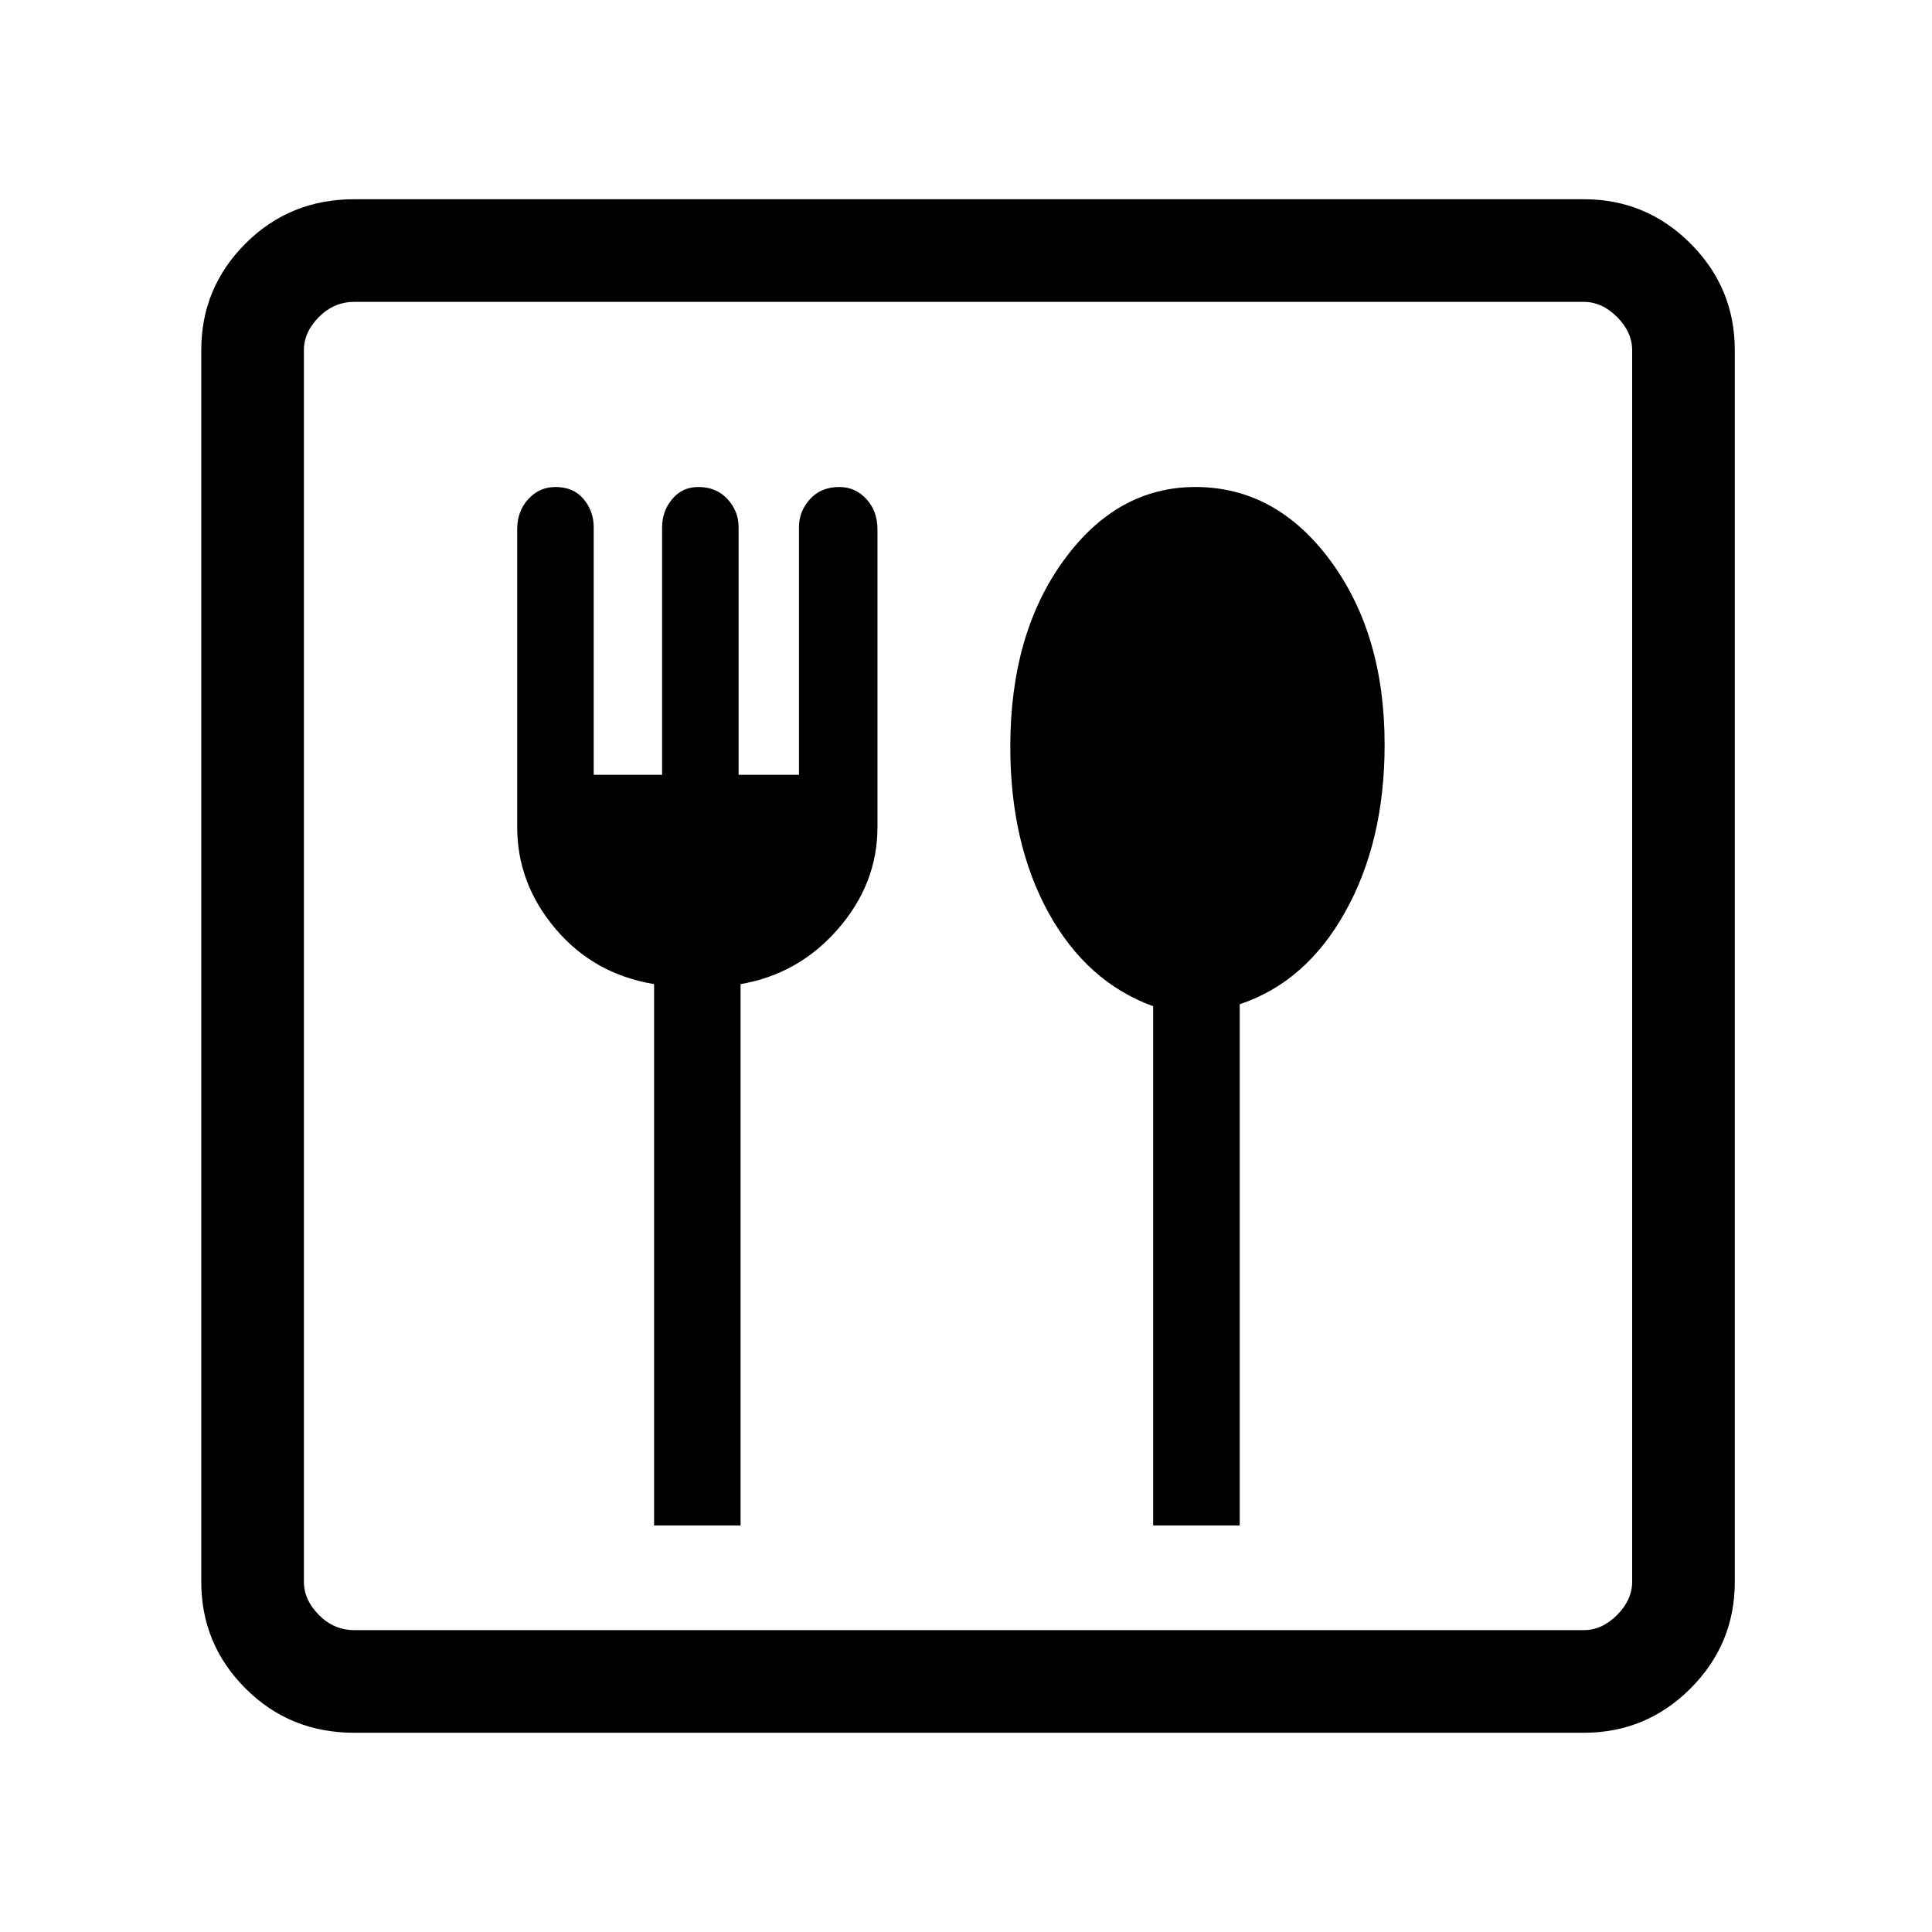 <svg xmlns="http://www.w3.org/2000/svg" height="40" width="40"><path d="M7.333 35.875Q6 35.875 5.083 34.958Q4.167 34.042 4.167 32.75V7.25Q4.167 5.958 5.083 5.042Q6 4.125 7.333 4.125H32.792Q34.083 4.125 35 5.042Q35.917 5.958 35.917 7.25V32.75Q35.917 34.042 35 34.958Q34.083 35.875 32.792 35.875ZM7.333 33.75H32.792Q33.167 33.75 33.479 33.438Q33.792 33.125 33.792 32.75V7.25Q33.792 6.875 33.479 6.562Q33.167 6.25 32.792 6.25H7.333Q6.917 6.25 6.604 6.562Q6.292 6.875 6.292 7.25V32.75Q6.292 33.125 6.604 33.438Q6.917 33.75 7.333 33.75ZM13.542 31.583H15.333V20.375Q16.542 20.167 17.354 19.229Q18.167 18.292 18.167 17.125V10.958Q18.167 10.583 17.938 10.333Q17.708 10.083 17.375 10.083Q17 10.083 16.771 10.333Q16.542 10.583 16.542 10.917V16.042H15.292V10.917Q15.292 10.583 15.062 10.333Q14.833 10.083 14.458 10.083Q14.125 10.083 13.917 10.333Q13.708 10.583 13.708 10.917V16.042H12.292V10.917Q12.292 10.583 12.083 10.333Q11.875 10.083 11.5 10.083Q11.167 10.083 10.938 10.333Q10.708 10.583 10.708 10.958V17.125Q10.708 18.292 11.5 19.229Q12.292 20.167 13.542 20.375ZM23.875 31.583H25.667V20.792Q27.042 20.333 27.854 18.875Q28.667 17.417 28.667 15.417Q28.667 13.125 27.542 11.604Q26.417 10.083 24.75 10.083Q23.125 10.083 22.021 11.604Q20.917 13.125 20.917 15.458Q20.917 17.458 21.708 18.896Q22.5 20.333 23.875 20.833ZM6.292 6.25Q6.292 6.25 6.292 6.562Q6.292 6.875 6.292 7.25V32.75Q6.292 33.125 6.292 33.438Q6.292 33.75 6.292 33.75Q6.292 33.75 6.292 33.438Q6.292 33.125 6.292 32.75V7.25Q6.292 6.875 6.292 6.562Q6.292 6.25 6.292 6.25Z"/></svg>